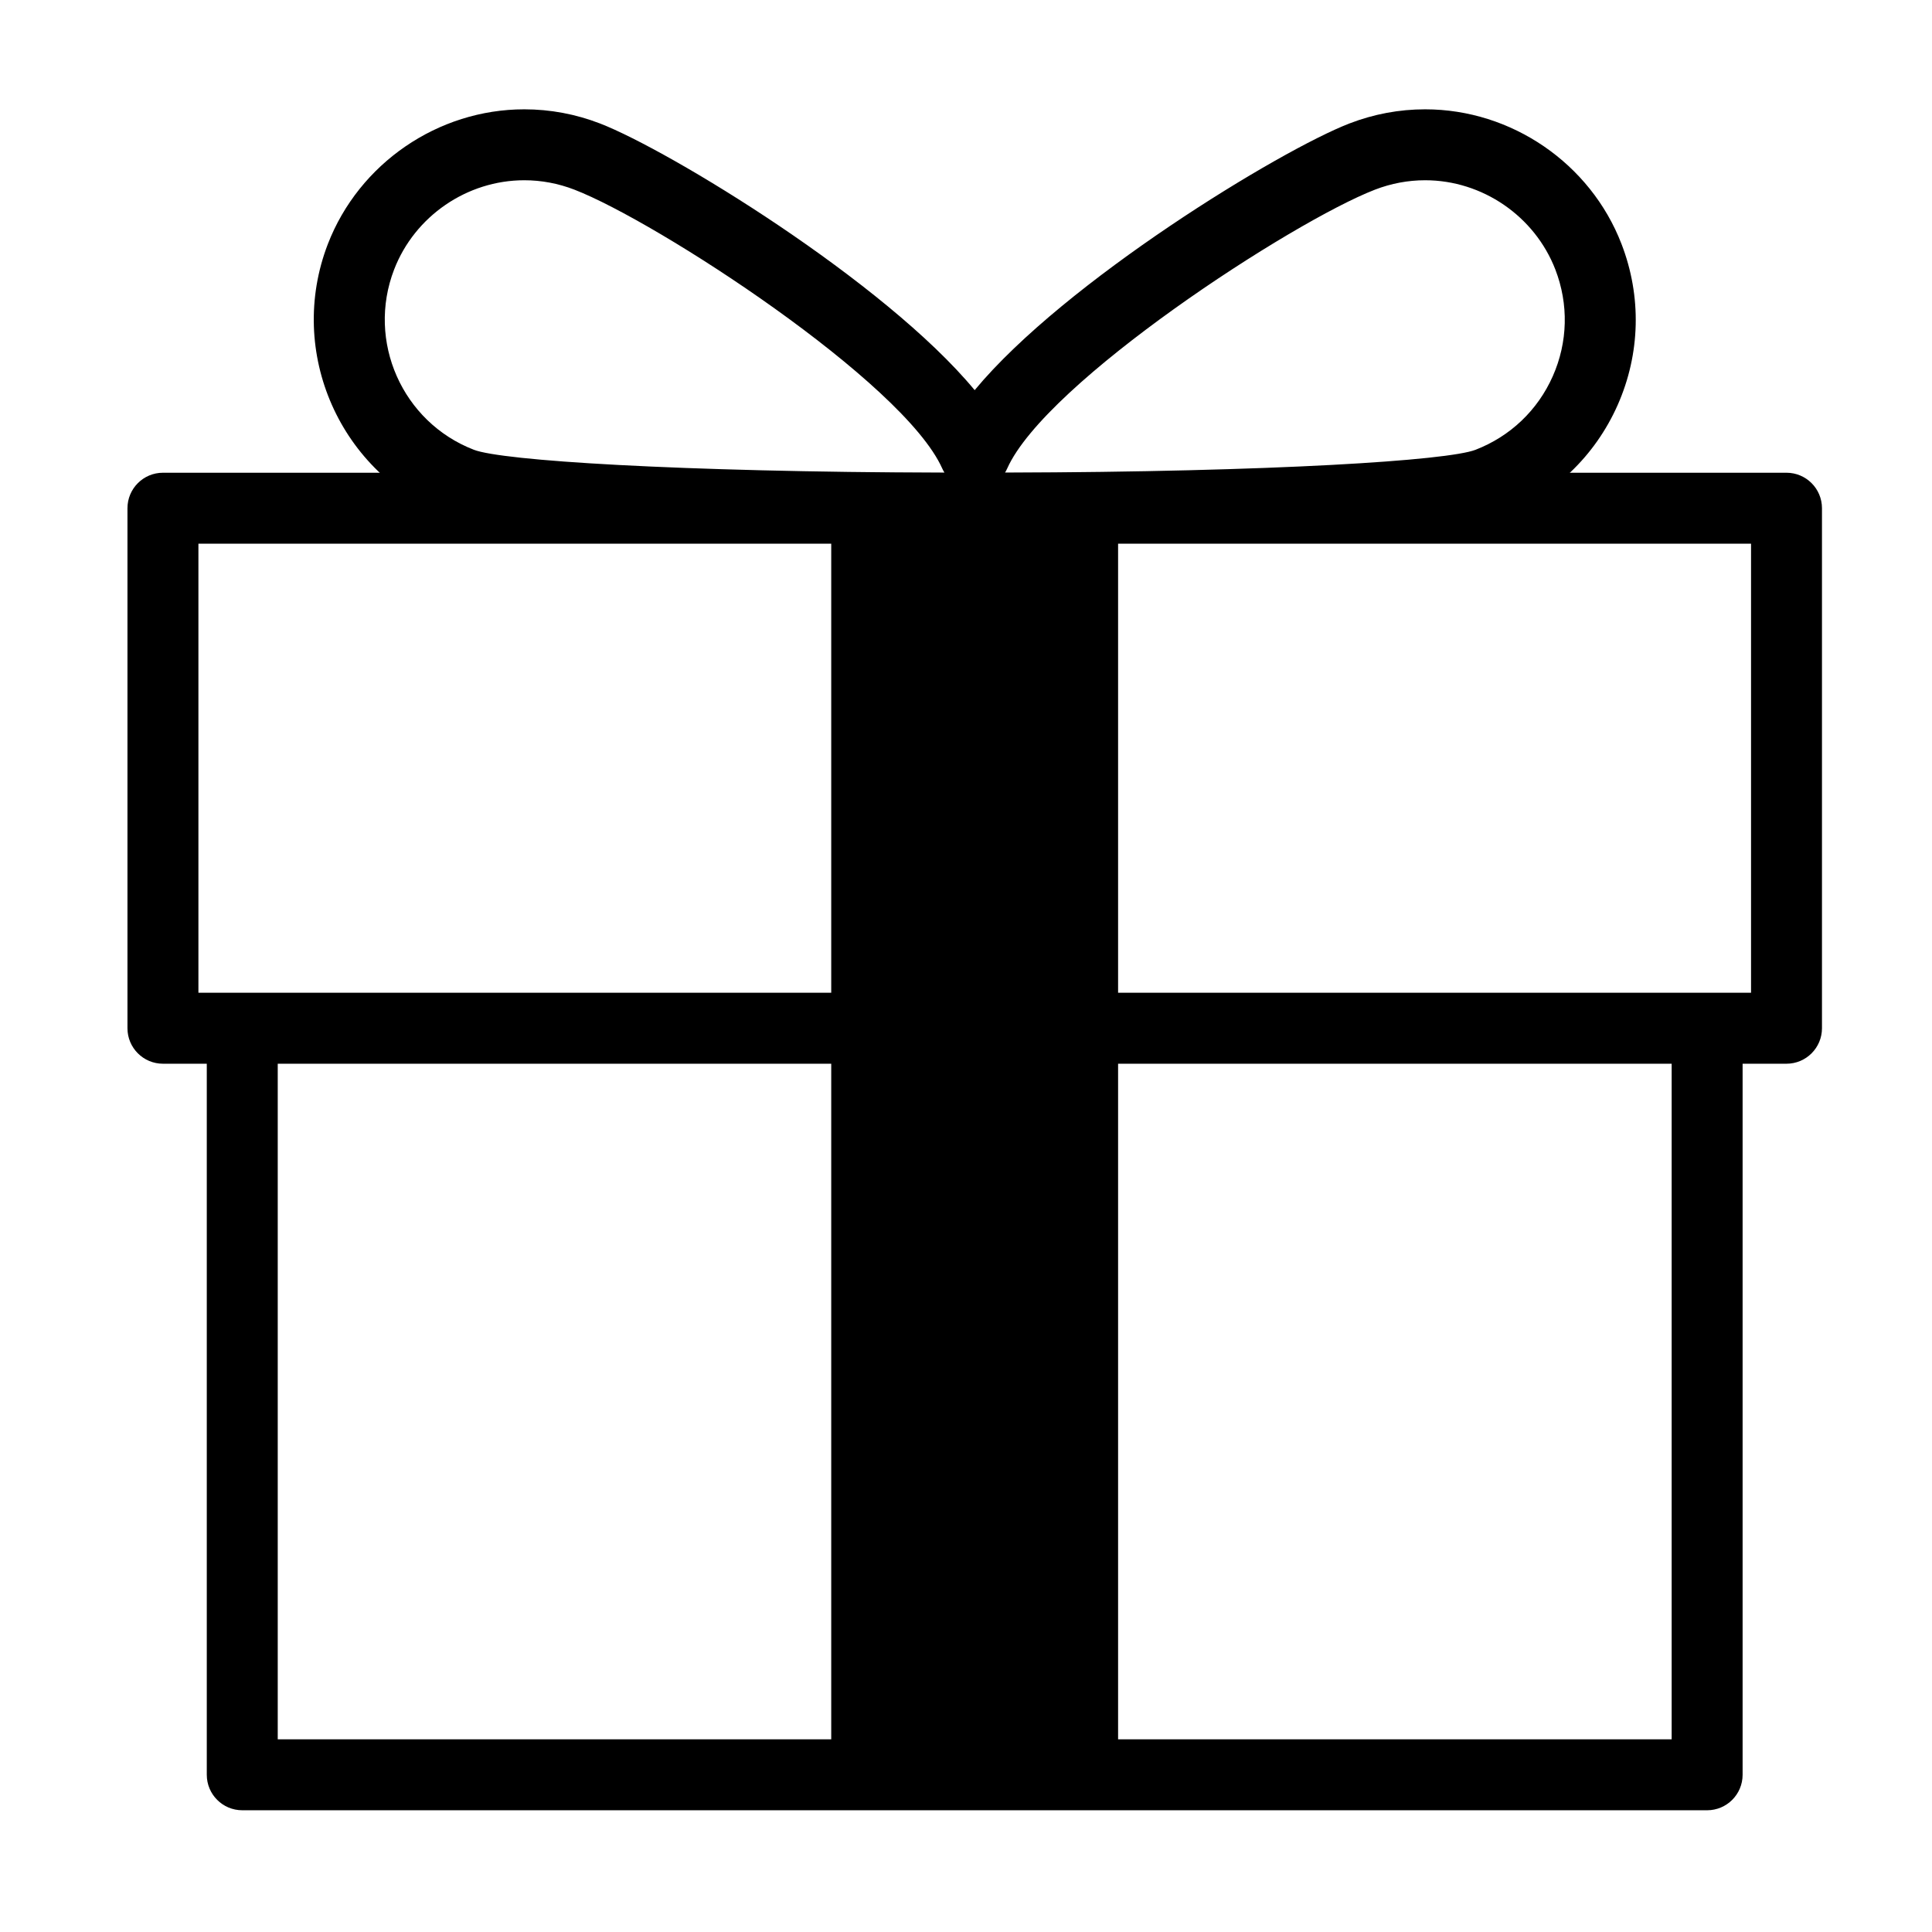 <?xml version="1.0" encoding="utf-8"?>
<!-- Generator: Adobe Illustrator 16.0.4, SVG Export Plug-In . SVG Version: 6.00 Build 0)  -->
<!DOCTYPE svg PUBLIC "-//W3C//DTD SVG 1.1//EN" "http://www.w3.org/Graphics/SVG/1.1/DTD/svg11.dtd">
<svg version="1.1" id="Layer_1" xmlns="http://www.w3.org/2000/svg" xmlns:xlink="http://www.w3.org/1999/xlink" x="0px" y="0px"
	 width="81.986px" height="81.986px" viewBox="0 0 81.986 81.986" enable-background="new 0 0 81.986 81.986" xml:space="preserve">
<g display="none">
	<path display="inline" d="M40.995,60.668c-1.021,0-1.851-0.83-1.853-1.852l-0.023-23.911c-0.002-1.023,0.827-1.852,1.851-1.854
		h0.002c1.022,0,1.851,0.829,1.853,1.851l0.023,23.91c0.002,1.023-0.826,1.854-1.851,1.855H40.995z"/>
</g>
<g display="none">
	<path display="inline" d="M40.991,21.319c-1.105,0-1.998,0.897-1.998,2.001c0,1.106,0.893,2.002,1.998,2.002
		c1.106,0,2.002-0.896,2.002-2.002C42.993,22.216,42.098,21.319,40.991,21.319z"/>
</g>
<path display="none" fill="#FFFFFF" d="M40.994,18.362c-12.48,0-22.633,10.153-22.633,22.63c0,12.48,10.153,22.633,22.633,22.633
	c12.479,0,22.631-10.152,22.631-22.633C63.625,28.515,53.473,18.362,40.994,18.362z M20.872,40.992c0-5.204,2.004-9.939,5.26-13.516
	l28.38,28.377c-3.58,3.256-8.312,5.26-13.518,5.26C29.898,61.113,20.872,52.086,20.872,40.992z M56.266,54.057L27.928,25.722
	c3.519-3.016,8.08-4.851,13.066-4.851c11.094,0,20.119,9.028,20.119,20.121C61.113,45.979,59.279,50.539,56.266,54.057z"/>
<g display="none">
	<path display="inline" fill="#020202" d="M35.781,61.621c-0.394,0-0.779-0.133-1.091-0.382L18.75,48.536
		c-0.756-0.602-0.88-1.703-0.278-2.459c0.602-0.757,1.703-0.88,2.459-0.277l14.537,11.584L58.42,27.059
		c0.583-0.771,1.682-0.923,2.451-0.339c0.771,0.583,0.923,1.681,0.34,2.452L37.176,60.927c-0.284,0.377-0.709,0.622-1.177,0.681
		C35.926,61.616,35.854,61.621,35.781,61.621z"/>
</g>
<g>
	<g>
		<path d="M41.362,23.072c-3.223,0-19.441-0.056-22.337-1.176c-4.588-1.77-6.883-6.949-5.111-11.543
			c1.323-3.418,4.67-5.714,8.333-5.714c1.099,0,2.181,0.202,3.215,0.601c2.94,1.137,12.071,6.696,15.899,11.316
			C45.191,11.938,54.32,6.378,57.262,5.24c1.035-0.399,2.116-0.601,3.215-0.601c3.664,0,7.013,2.295,8.332,5.712
			c0.86,2.227,0.802,4.654-0.161,6.834c-0.966,2.18-2.724,3.853-4.951,4.713C60.805,23.016,44.586,23.072,41.362,23.072z
			 M60.477,7.649c-0.728,0-1.442,0.135-2.128,0.399c-3.503,1.354-13.979,8.165-15.609,11.836c-0.027,0.06-0.06,0.12-0.092,0.174
			c11.435-0.034,18.789-0.515,19.965-0.97c1.477-0.571,2.641-1.679,3.281-3.124c0.64-1.444,0.677-3.053,0.108-4.528
			C65.125,9.172,62.906,7.649,60.477,7.649z M22.248,7.649c-2.429,0-4.649,1.523-5.523,3.788c-1.174,3.044,0.345,6.476,3.386,7.65
			c1.178,0.457,8.533,0.938,19.969,0.972c-0.034-0.055-0.065-0.114-0.093-0.174C38.355,16.212,27.879,9.403,24.377,8.049
			C23.692,7.784,22.975,7.649,22.248,7.649z"/>
	</g>
	<g>
		<rect x="35.274" y="21.291" width="12.173" height="53.358"/>
	</g>
	<g>
		<path d="M75.812,45.14H6.915c-0.832,0-1.506-0.675-1.506-1.506V21.567c0-0.832,0.675-1.506,1.506-1.506h68.896
			c0.831,0,1.506,0.674,1.506,1.506v22.066C77.317,44.465,76.643,45.14,75.812,45.14z M8.42,42.128h65.887V23.072H8.42V42.128z"/>
	</g>
	<g>
		<path d="M72.443,76.82H10.281c-0.832,0-1.506-0.674-1.506-1.506V44.531c0-0.833,0.674-1.507,1.506-1.507
			c0.831,0,1.505,0.674,1.505,1.507V73.81h59.152V44.531c0-0.833,0.674-1.507,1.505-1.507c0.832,0,1.506,0.674,1.506,1.507v30.783
			C73.949,76.146,73.275,76.82,72.443,76.82z"/>
	</g>
</g>
</svg>
